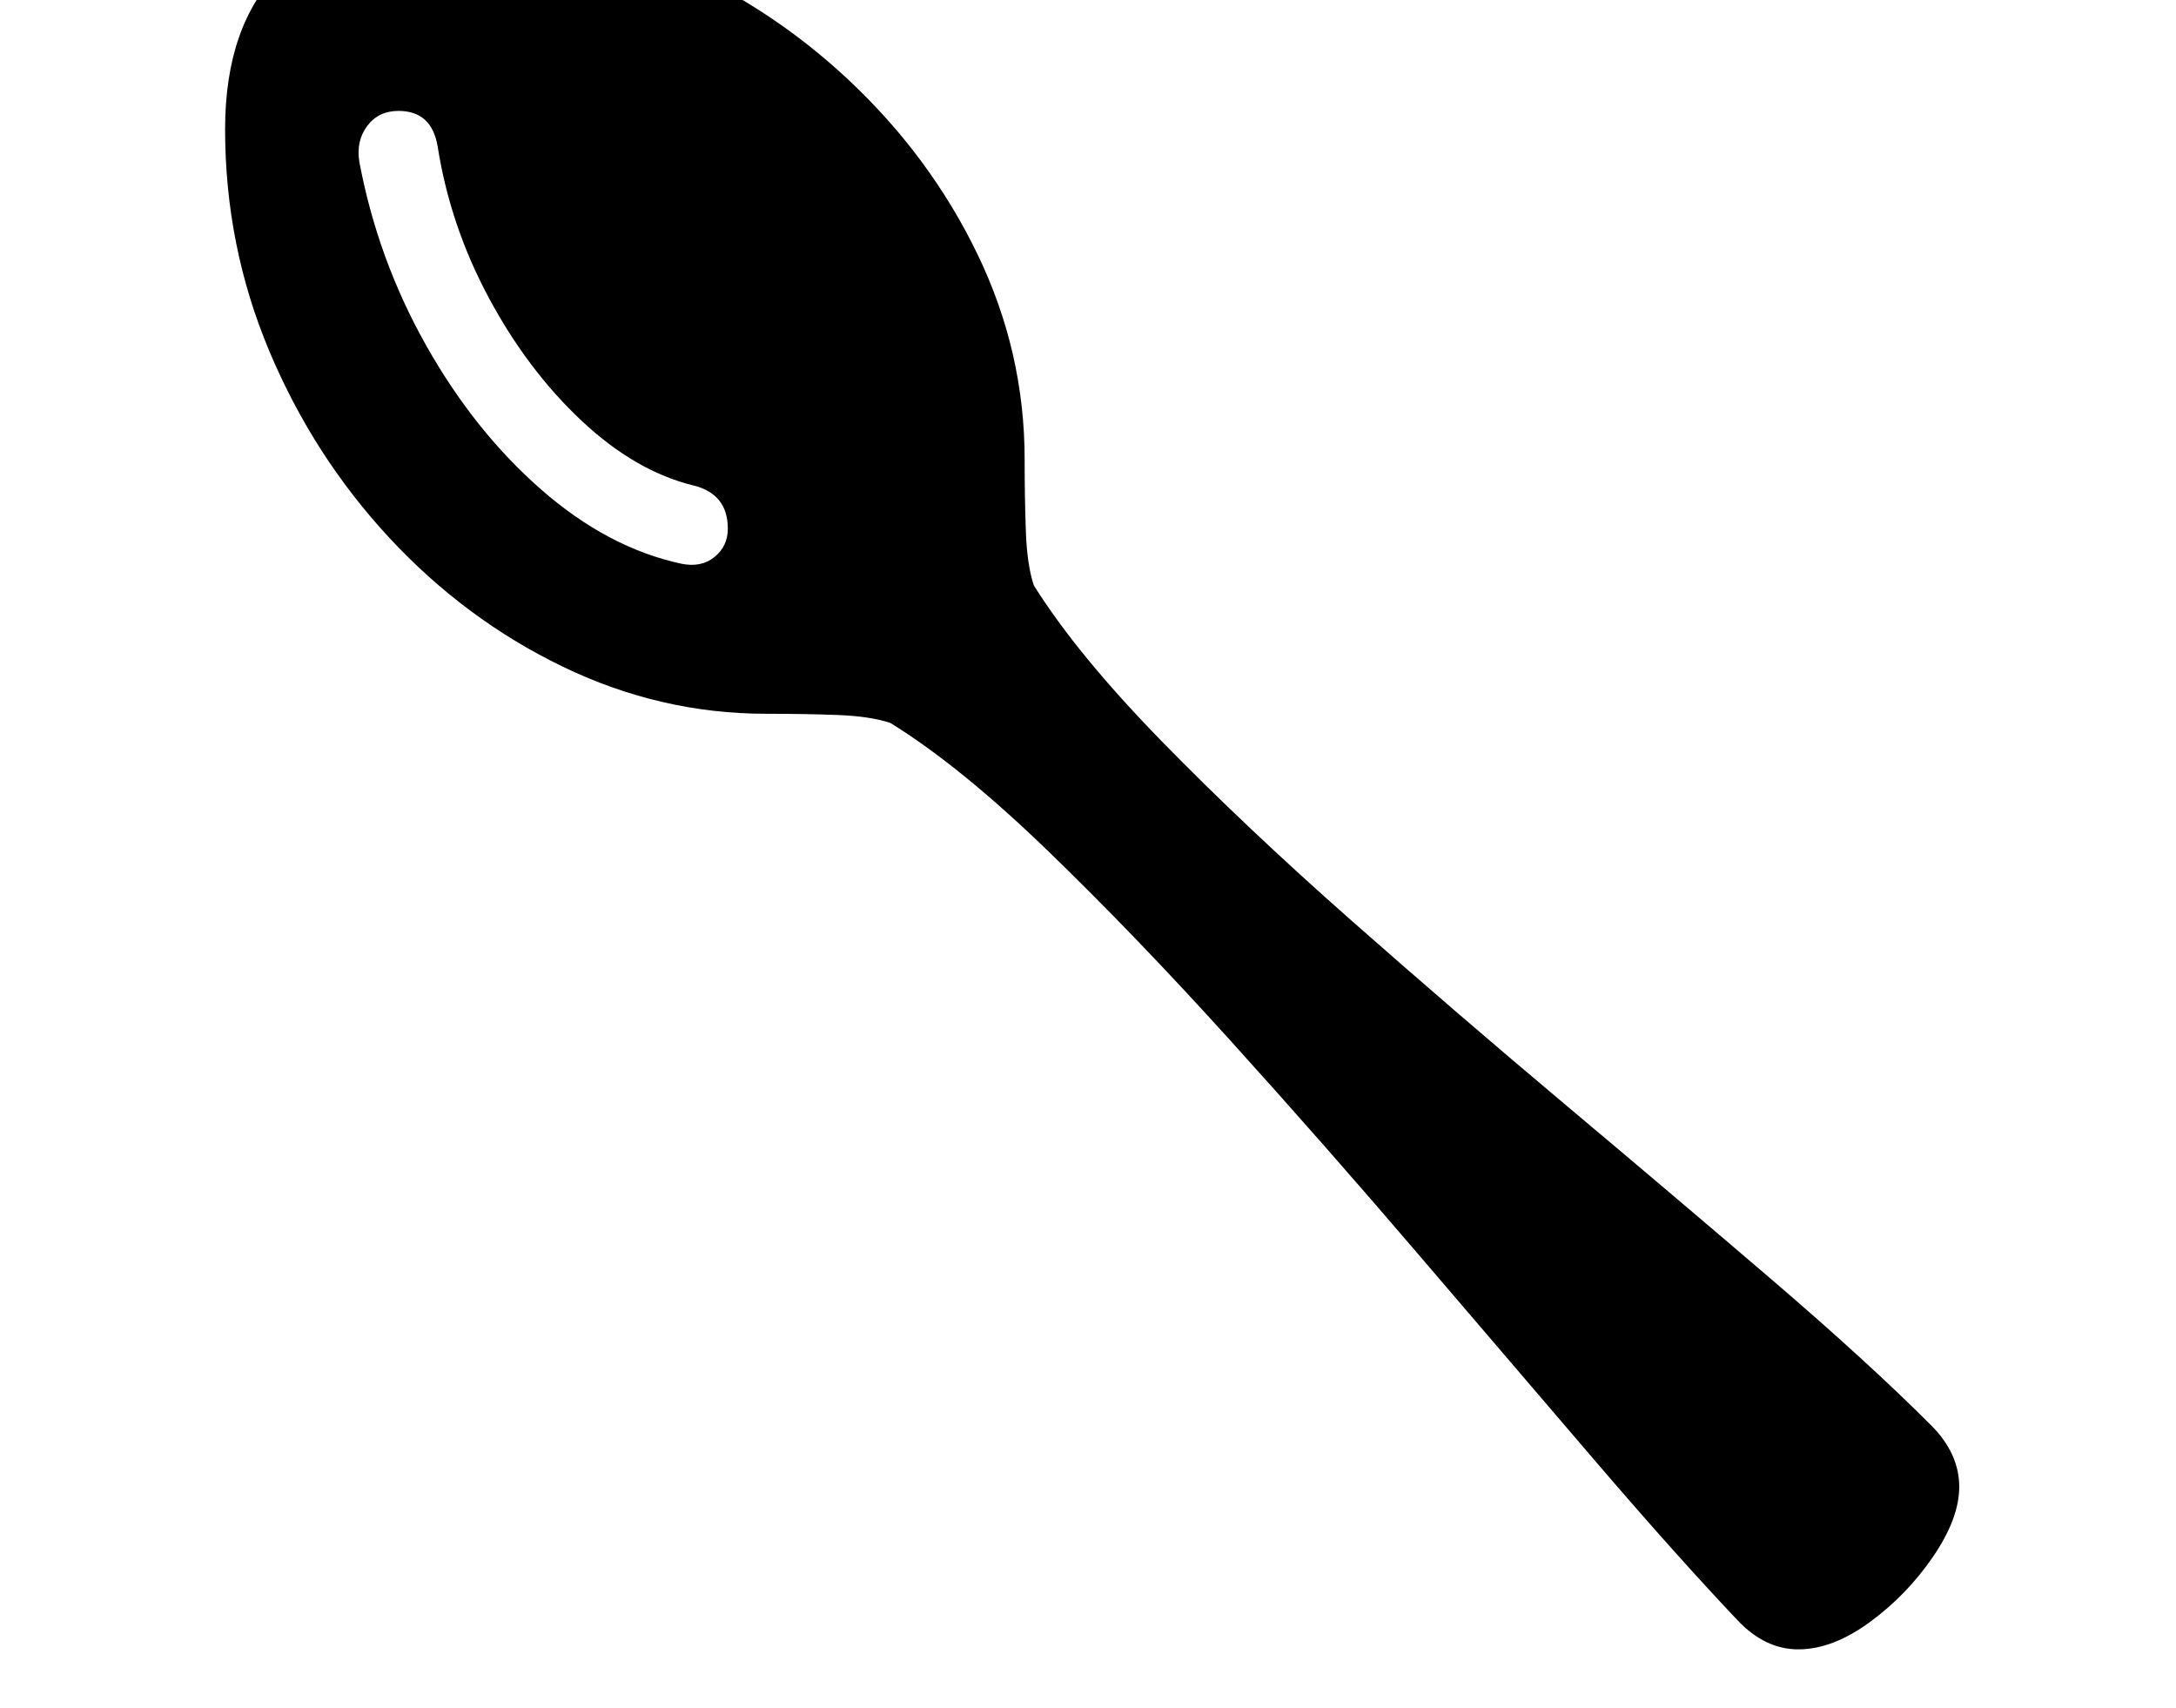<svg xmlns="http://www.w3.org/2000/svg" viewBox="-10 0 2610 2048"><path d="M2147 1978q-40 0-73-35-73-77-172-192.5T1691 1504t-226-257-218.5-227T1058 867q-24-8-62.5-9.5T909 856q-127 0-244-56.5T457 645 313 421t-53-266q0-125 66.5-191T517-102q140 0 266.5 53T1008 96t154.5 209 56.5 246q0 47 1.5 87t9.5 64q52 83 153 186.5t228 215.5 258 222 246 208.5 191 174.5q34 34 34 74 0 38-31.5 84t-76 78.5-85.5 32.5zM807 676q24 5 40-8t16-34q0-42-42-52-69-17-133.5-77.5t-111-147T515 176q-7-43-47-43-24 0-37.5 18t-9.5 43q22 117 80 220t138 173 168 89z"/></svg>